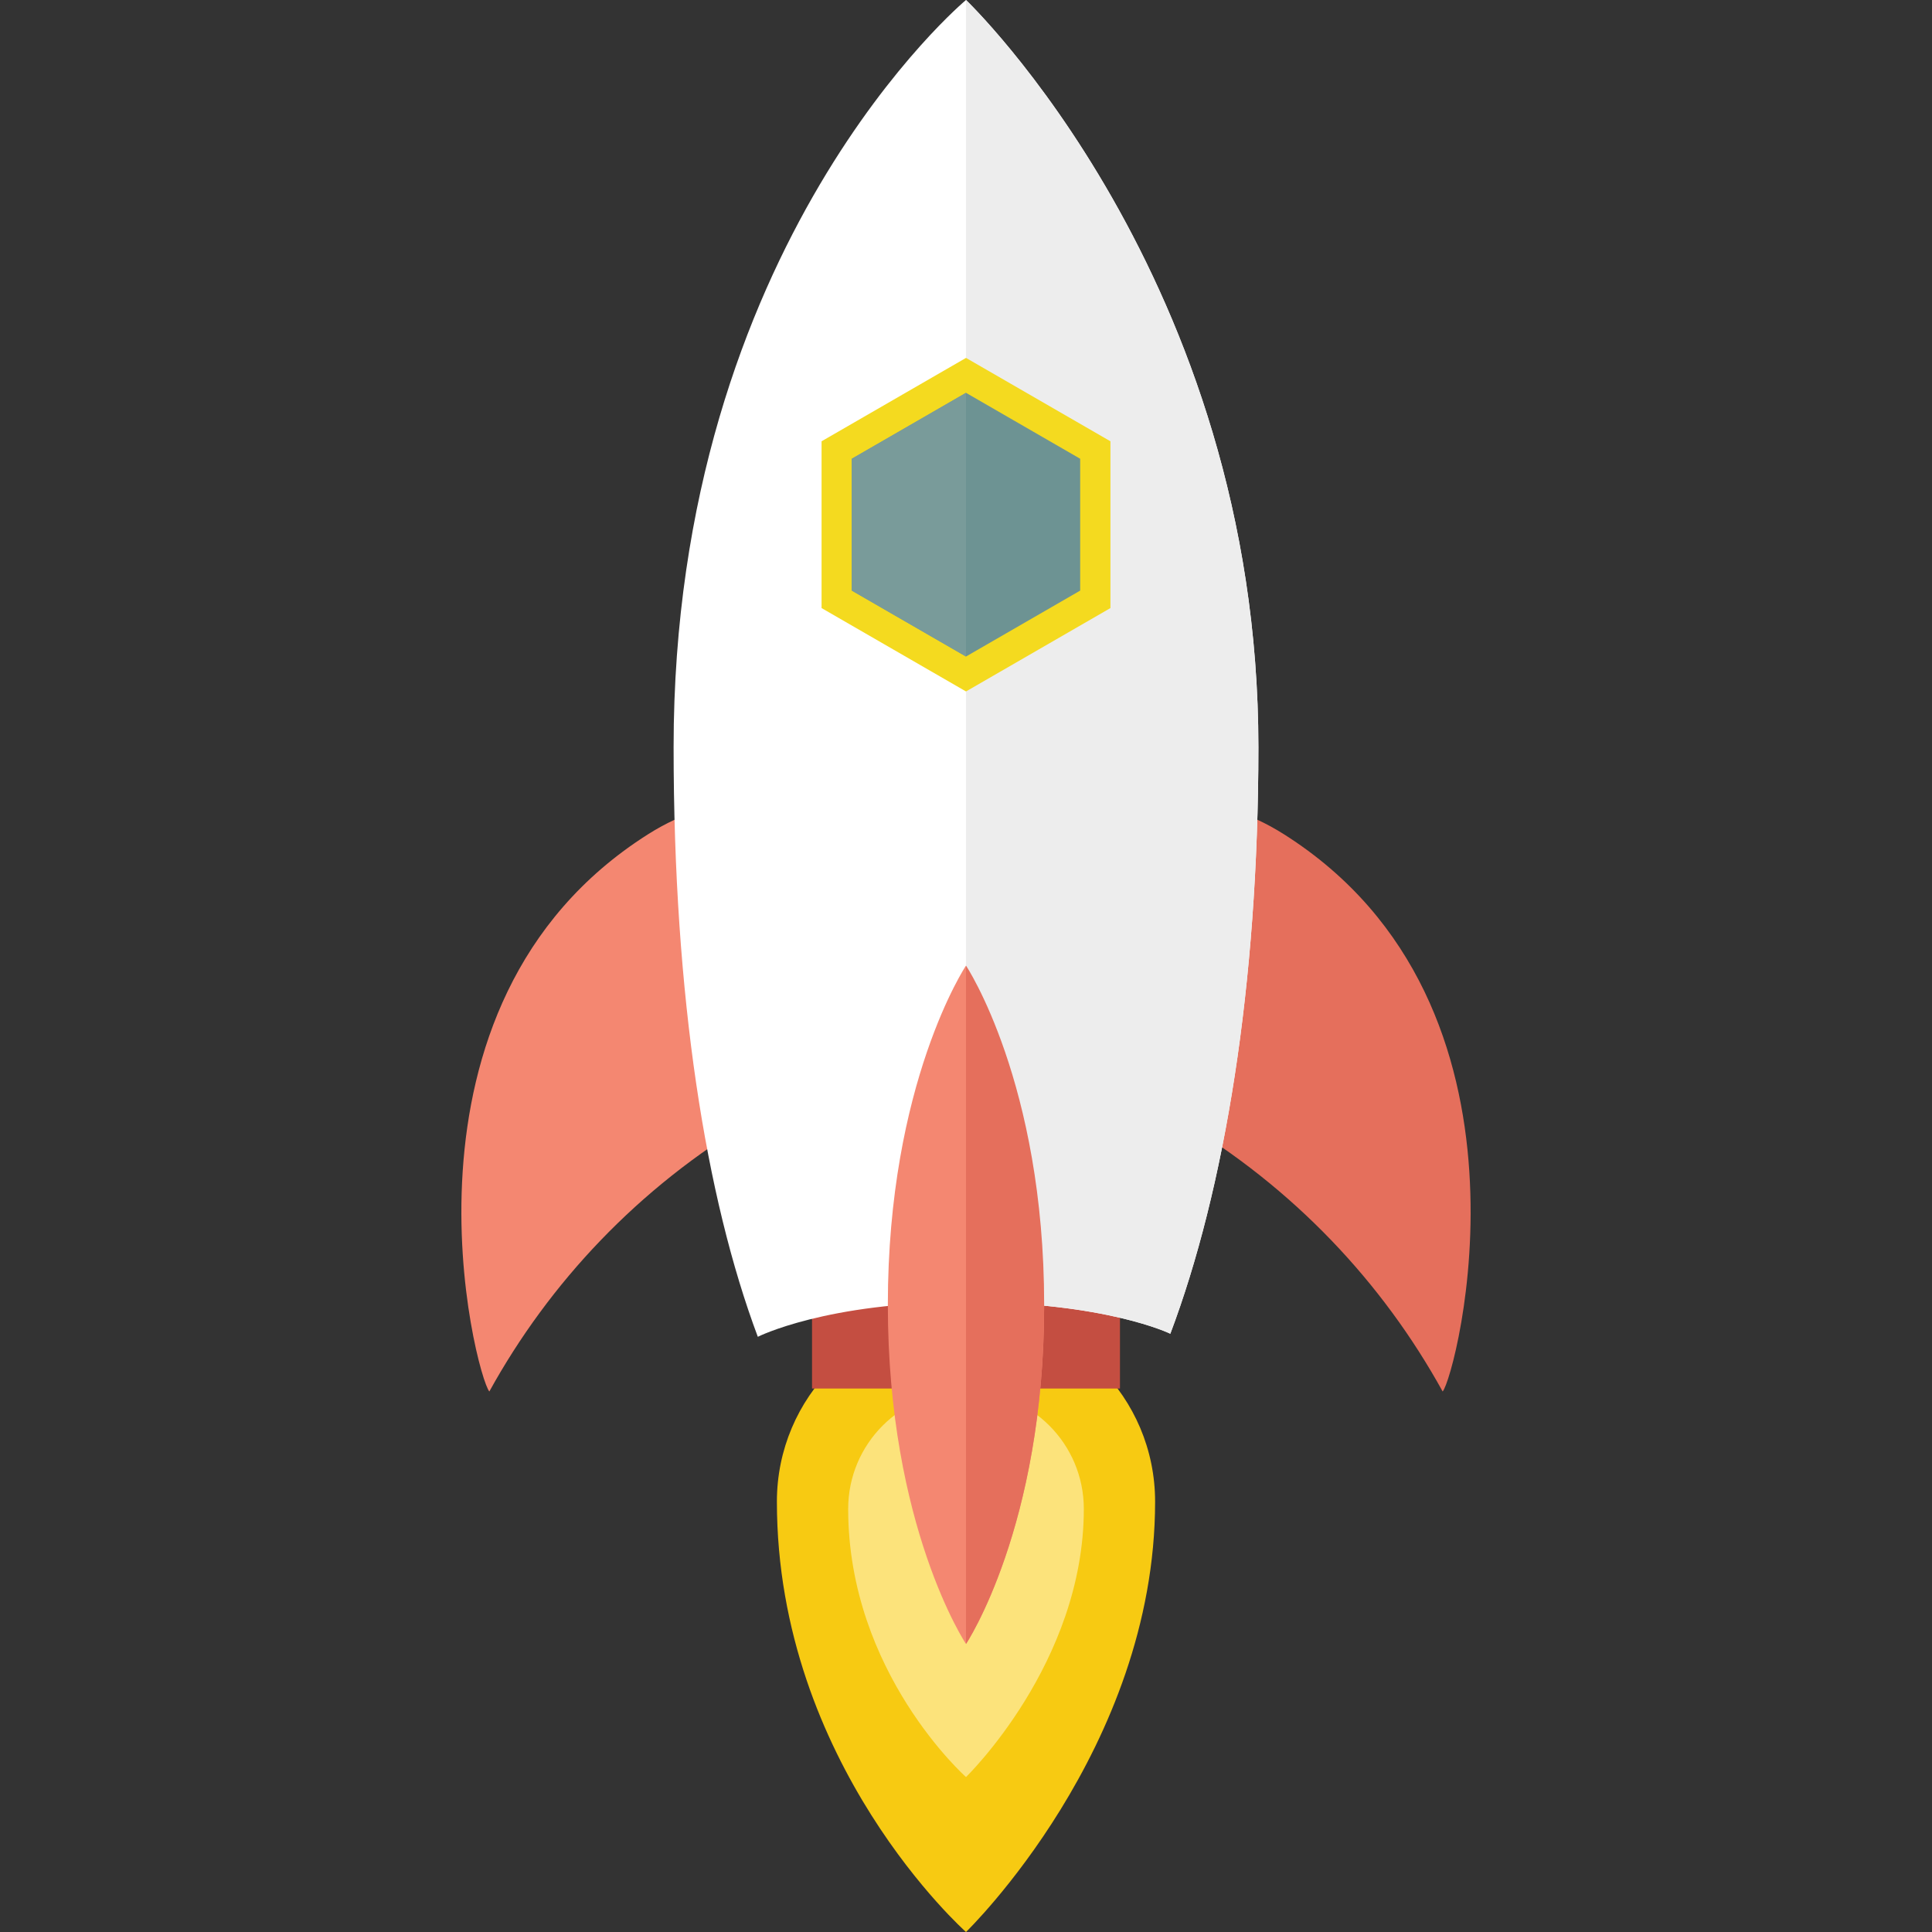 <?xml version="1.0" encoding="utf-8"?>
<!-- Generator: Adobe Illustrator 17.0.0, SVG Export Plug-In . SVG Version: 6.00 Build 0)  -->
<!DOCTYPE svg PUBLIC "-//W3C//DTD SVG 1.1//EN" "http://www.w3.org/Graphics/SVG/1.1/DTD/svg11.dtd">
<svg version="1.1" id="Layer_1" xmlns="http://www.w3.org/2000/svg" xmlns:xlink="http://www.w3.org/1999/xlink" x="0px" y="0px"
	 width="200px" height="200px" viewBox="0 0 200 200" enable-background="new 0 0 200 200" xml:space="preserve">
<rect x="0" y="0" width="200" height="200" fill="#333333" stroke="none"/>
<g>
	<g>
		<path fill="#F7CA12" d="M119.576,155.447C119.576,181.051,100,200,100,200s-19.576-17.369-19.576-44.553
			c0-10.811,8.764-19.576,19.576-19.576S119.576,144.636,119.576,155.447z"/>
		<path fill="#FCE37B" d="M112.197,156.2c0,15.953-12.197,27.76-12.197,27.76s-12.197-10.822-12.197-27.76
			c0-6.736,5.461-12.197,12.197-12.197C106.736,144.003,112.197,149.464,112.197,156.2z"/>
	</g>
	<g>
		<rect x="84.06" y="126.402" fill="#C44E41" width="31.88" height="17.338"/>
		<g>
			<path fill="#F48771" d="M77.954,115.907c7.852-4.662,16.211-7.72,24.697-9.275c-0.093-0.163-0.178-0.327-0.274-0.489
				C93.295,90.845,82.111,76.851,67.08,86.367c-27.899,17.663-17.781,56.155-16.423,57.679
				C56.876,132.773,66.083,122.955,77.954,115.907z"/>
			<path fill="#E56F5C" d="M122.046,115.907c-7.852-4.662-16.211-7.72-24.697-9.275c0.093-0.163,0.178-0.327,0.274-0.489
				c9.082-15.297,20.266-29.292,35.297-19.776c27.899,17.663,17.781,56.155,16.423,57.679
				C143.124,132.773,133.917,122.955,122.046,115.907z"/>
		</g>
		<path fill="#FFFFFF" d="M100,134.792c14.475,0,21.151,3.276,21.151,3.276c5.625-14.909,9.118-36.103,9.118-60.717
			C130.269,28.86,100,0,100,0S69.731,25.168,69.731,77.351c0,25.854,3.328,46.638,8.718,61.034
			C78.449,138.385,85.525,134.792,100,134.792z"/>
		<path fill="#F48771" d="M91.909,135.071c0,22.967,8.091,35.113,8.091,35.113s8.091-12.146,8.091-35.113S100,99.958,100,99.958
			S91.909,112.104,91.909,135.071z"/>
		<path fill="#EDEDED" d="M121.151,138.068c5.625-14.909,9.118-36.103,9.118-60.717C130.269,28.86,100,0,100,0v134.792
			C114.475,134.792,121.151,138.068,121.151,138.068z"/>
		<path fill="#E56F5C" d="M100,170.184c0,0,8.091-12.146,8.091-35.113S100,99.958,100,99.958V170.184z"/>
		<g>
			<polygon fill="#F4DA1F" points="85.048,45.682 100,37.05 114.951,45.682 114.951,62.947 100,71.579 85.048,62.947 			"/>
			<polygon fill="#6D9393" points="88.18,47.49 100,40.665 111.82,47.49 111.82,61.139 100,67.963 88.18,61.139 			"/>
			<polygon fill="#799B9A" points="88.179,47.49 88.179,61.139 100,67.963 100,40.665 			"/>
		</g>
	</g>
</g>
</svg>
